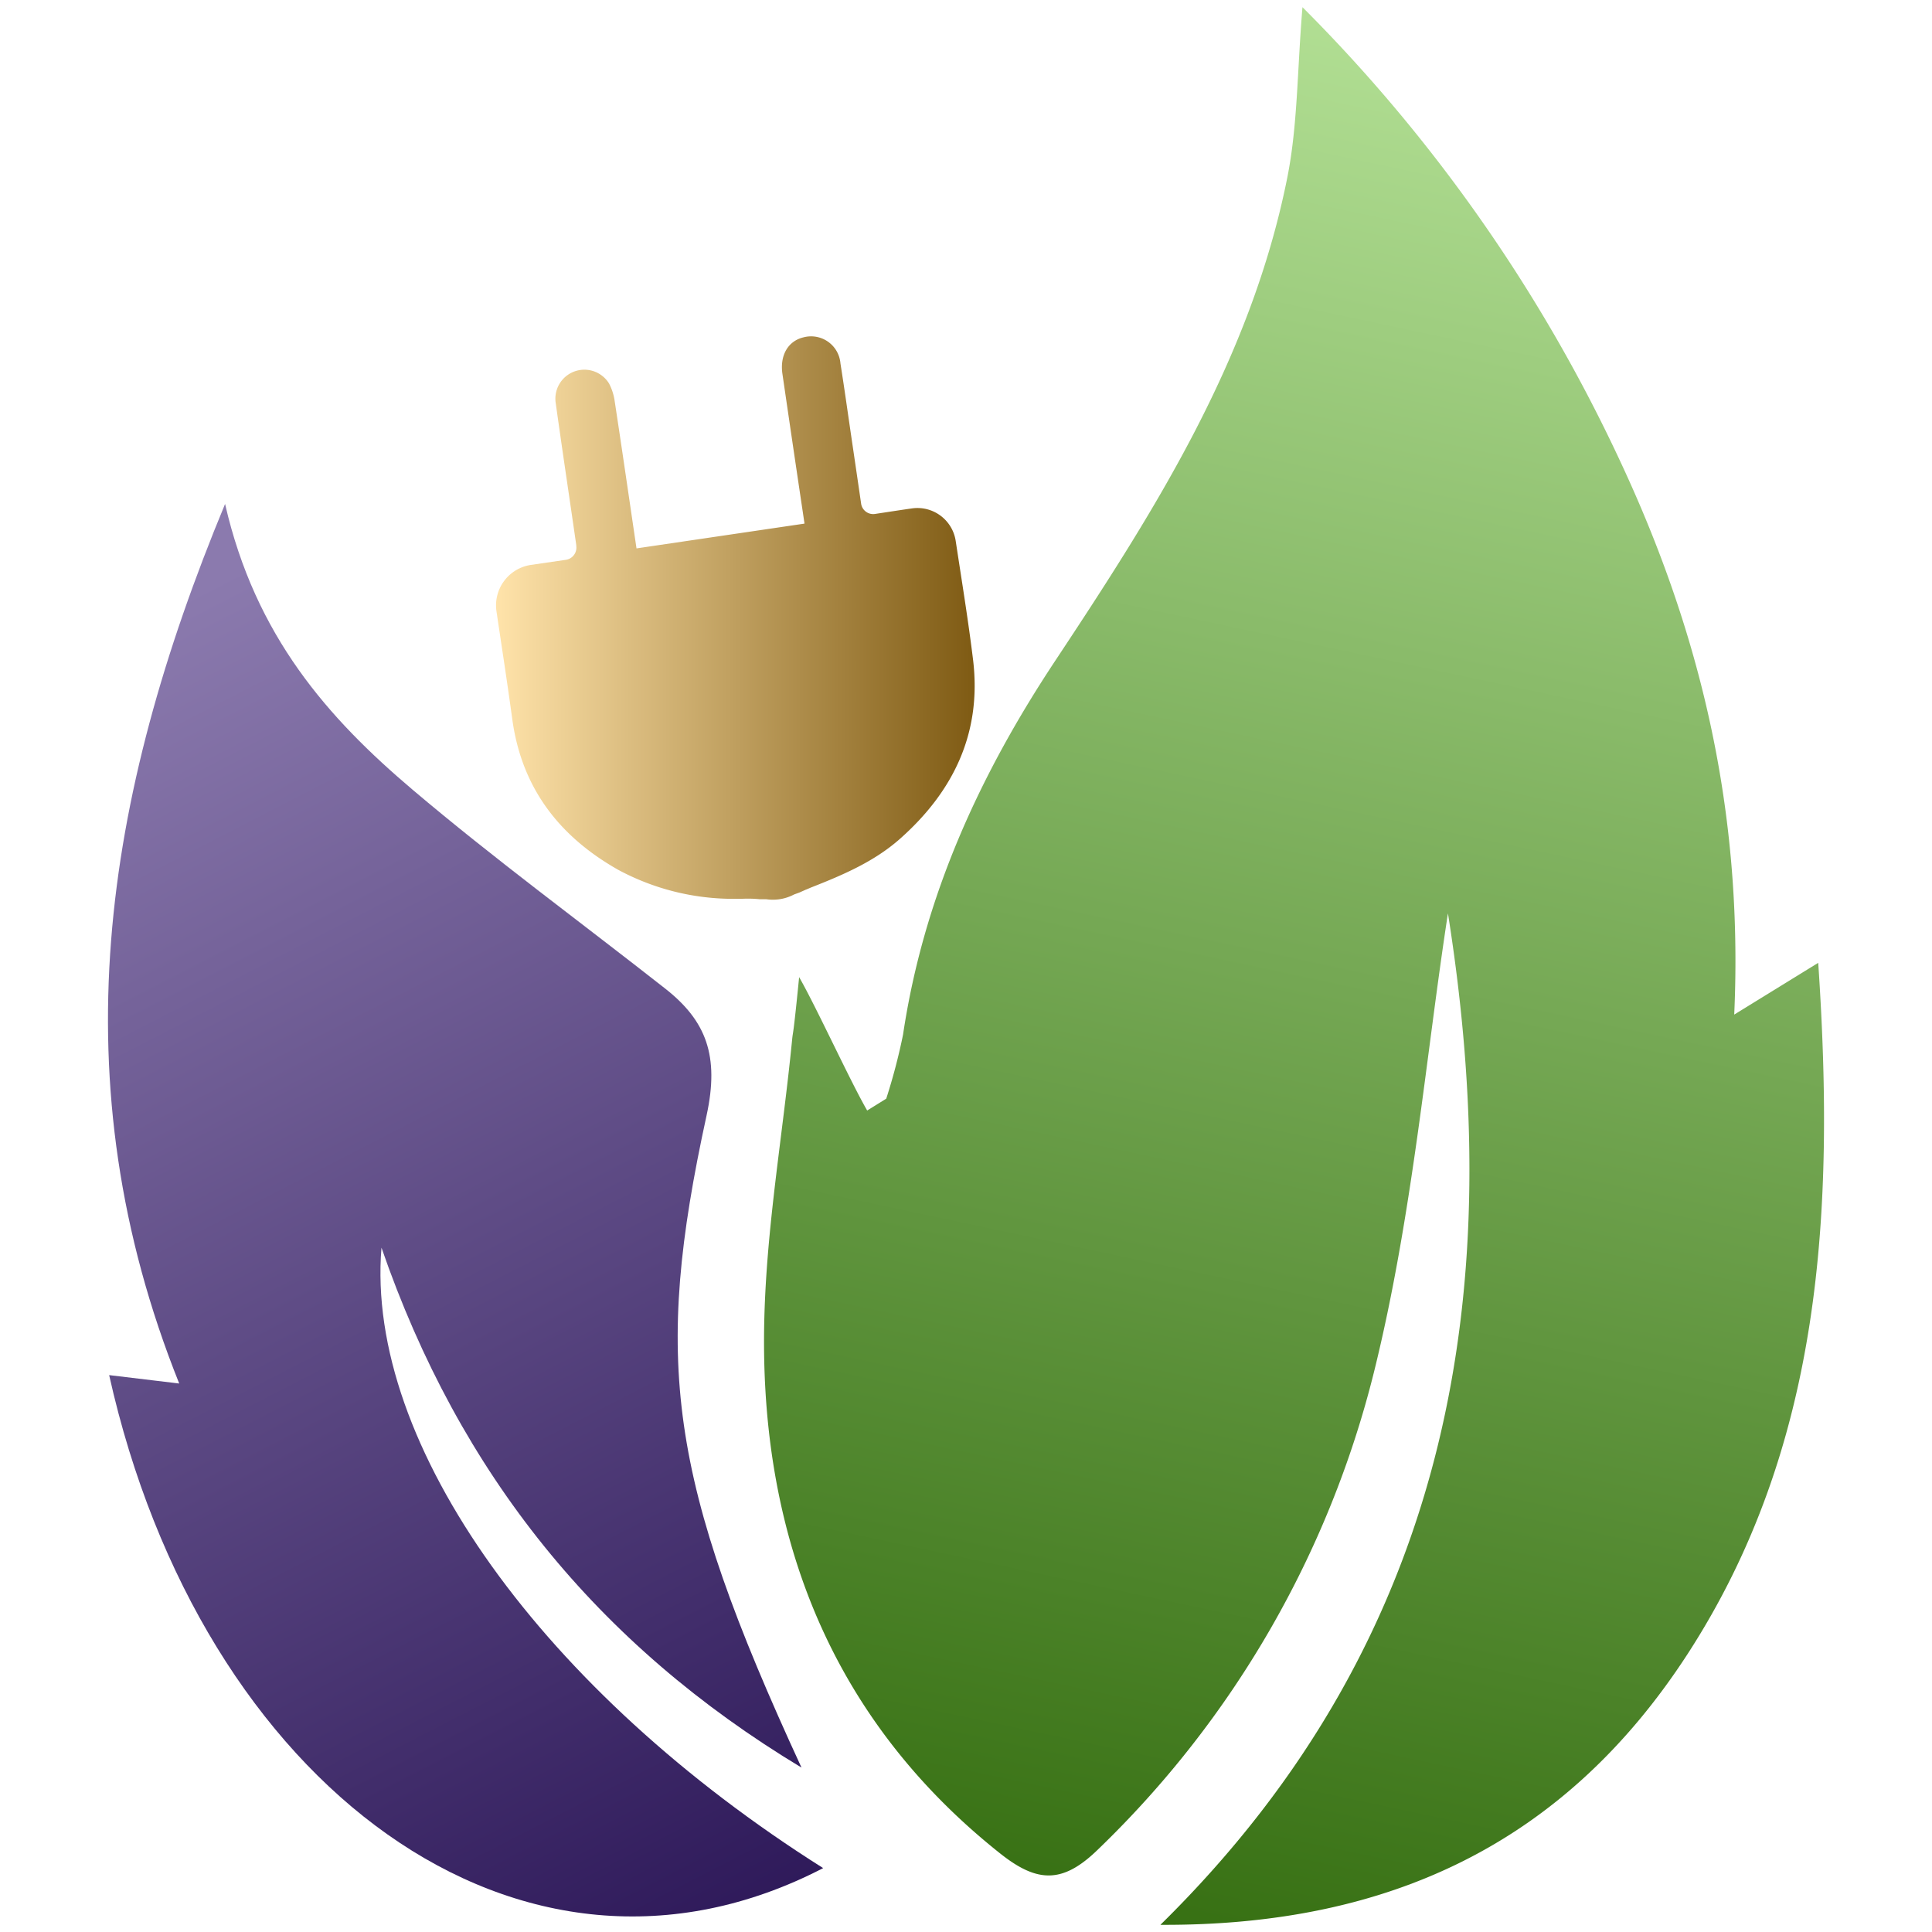 <?xml version="1.0" encoding="UTF-8" standalone="no"?>
<svg
   xmlns:dc="http://purl.org/dc/elements/1.1/"
   xmlns:cc="http://creativecommons.org/ns#"
   xmlns:rdf="http://www.w3.org/1999/02/22-rdf-syntax-ns#"
   xmlns:svg="http://www.w3.org/2000/svg"
   xmlns="http://www.w3.org/2000/svg"
   xmlns:xlink="http://www.w3.org/1999/xlink"
   xmlns:sodipodi="http://sodipodi.sourceforge.net/DTD/sodipodi-0.dtd"
   xmlns:inkscape="http://www.inkscape.org/namespaces/inkscape"
   id="Direction_1"
   data-name="Direction 1"
   viewBox="0 0 230 230"
   version="1.1"
   sodipodi:docname="logo.svg"
   inkscape:version="1.0.2 (1.0.2+r75+1)"
   width="230"
   height="230"
   inkscape:export-filename="/home/vitaljok/Projects/dibicoo-matchmaking-tool/front-end/src/assets/favicon-96x96.png"
   inkscape:export-xdpi="40.07"
   inkscape:export-ydpi="40.07">
  <sodipodi:namedview
     pagecolor="#ffffff"
     bordercolor="#666666"
     borderopacity="1"
     objecttolerance="10"
     gridtolerance="10"
     guidetolerance="10"
     inkscape:pageopacity="0"
     inkscape:pageshadow="2"
     inkscape:window-width="1920"
     inkscape:window-height="1052"
     id="namedview67"
     showgrid="false"
     inkscape:zoom="2.3128922"
     inkscape:cx="20.869544"
     inkscape:cy="115.7444"
     inkscape:window-x="1920"
     inkscape:window-y="28"
     inkscape:window-maximized="1"
     inkscape:current-layer="Direction_1"
     fit-margin-top="0"
     fit-margin-left="0"
     fit-margin-right="0"
     fit-margin-bottom="0" />
  <defs
     id="defs22">
    <linearGradient
       id="small-3"
       x1="118.68"
       y1="192.06"
       x2="235.48"
       y2="308.87"
       gradientUnits="userSpaceOnUse"
       gradientTransform="translate(-139.859,-97.85)"
       spreadMethod="pad">
      <stop
         offset="0"
         stop-color="#b5d995"
         id="stop922"
         style="stop-color:#8b7aae;stop-opacity:1" />
      <stop
         offset="1"
         stop-color="#599541"
         id="stop932"
         style="stop-color:#2b1657;stop-opacity:1" />
    </linearGradient>
    <linearGradient
       inkscape:collect="always"
       id="large">
      <stop
         style="stop-color:#377013;stop-opacity:1"
         offset="0"
         id="stop912" />
      <stop
         style="stop-color:#b3e095;stop-opacity:1"
         offset="1"
         id="stop914" />
    </linearGradient>
    <style
       id="style2">.cls-1{fill:#599541;}.cls-2{fill:url(#linear-gradient);}.cls-3{fill:url(#linear-gradient-2);}.cls-4{font-size:17.86px;fill:#aa8438;font-family:MyriadPro-Regular, Myriad Pro;}.cls-5{letter-spacing:0.01em;}.cls-6{letter-spacing:0em;}.cls-7{letter-spacing:0em;}.cls-8{letter-spacing:0.01em;}.cls-9{letter-spacing:0em;}.cls-10{letter-spacing:-0.01em;}.cls-11{letter-spacing:0em;}.cls-12{letter-spacing:0.02em;}.cls-13{letter-spacing:-0.01em;}.cls-14{letter-spacing:0em;}</style>
    <linearGradient
       id="small"
       x1="118.68"
       y1="192.06"
       x2="235.48"
       y2="308.87"
       gradientUnits="userSpaceOnUse"
       gradientTransform="translate(-139.859,-97.85)"
       spreadMethod="pad">
      <stop
         offset="0"
         stop-color="#b5d995"
         id="stop4" />
      <stop
         offset="0.18"
         stop-color="#96c278"
         id="stop6" />
      <stop
         offset="0.38"
         stop-color="#7bae60"
         id="stop8" />
      <stop
         offset="0.58"
         stop-color="#68a04f"
         id="stop10" />
      <stop
         offset="0.78"
         stop-color="#5d9844"
         id="stop12" />
      <stop
         offset="1"
         stop-color="#599541"
         id="stop14" />
    </linearGradient>
    <linearGradient
       id="plug"
       x1="186.07"
       y1="170.6"
       x2="243.04"
       y2="170.6"
       gradientUnits="userSpaceOnUse"
       gradientTransform="translate(-127.005,-96.996)"
       xlink:href="#small">
      <stop
         offset="0"
         stop-color="#b5d995"
         id="stop17"
         style="stop-color:#ffe3aa;stop-opacity:1" />
      <stop
         offset="0.99"
         stop-color="#599541"
         id="stop19"
         style="stop-color:#805c15;stop-opacity:1" />
    </linearGradient>
    <linearGradient
       inkscape:collect="always"
       xlink:href="#large"
       id="linearGradient918"
       x1="115.223"
       y1="226.269"
       x2="163.04"
       y2="1.296"
       gradientUnits="userSpaceOnUse"
       gradientTransform="translate(12.854,0.854)" />
    <linearGradient
       inkscape:collect="always"
       xlink:href="#small-3"
       id="linearGradient920"
       gradientUnits="userSpaceOnUse"
       gradientTransform="translate(-127.005,-96.996)"
       x1="144.141"
       y1="170.448"
       x2="225.05"
       y2="327.656"
       spreadMethod="pad" />
  </defs>
  <title
     id="title24">DiBiCoo logo collection 2</title>
  <path
     class="cls-1"
     d="m 206.455,120.784 10,-6.16 c 2,29.54 0.47,57.59 -15.57,82.31 -14.64,22.54 -35.58,32.35 -62.74,32.21 35.41,-34.81 41.14,-76.81 34.23,-120.41 -2.6,16.79 -4.22,36.05 -8.78,54.5 a 118.65,118.65 0 0 1 -32.83,56.89 c -4.19,4.11 -7.21,4.07 -11.63,0.58 -18.86,-14.94 -27.84,-35.3 -28.17,-59.58 -0.17,-12.73 2.09,-24.65 3.34,-37.4 0.11,-1.11 0.09,0.08 0.83,-7.4 2,3.47 6.09,12.41 8.1,15.88 l 2.27,-1.41 a 71,71 0 0 0 2,-7.62 c 2.46,-16.49 9.16,-31 18.13,-44.53 11.77,-17.77 23.29,-35.8 27.62,-57.53 1.23,-6.18 1.17,-12.66 1.8,-20.26 a 189.59,189.59 0 0 1 37.87,54.15 c 9.41,20.14 14.63,41.37 13.53,65.78 z"
     id="path26"
     style="fill:url(#linearGradient918);fill-opacity:1" />
  <path
     class="cls-2"
     d="m 12.995,163.704 8.34,1 c -14.39,-35.94 -9.06,-69.7 5.46,-104.71 3.61,15.77 12.3,25.52 22.3,34 9.75,8.26 20.05,15.8 30.09,23.69 4.88,3.83 6.48,8 4.93,15.11 -6.37,29.23 -4.59,43.21 11.3,77.63 -24.33,-14.65 -40.71,-35 -50,-61.89 -1.95,23.47 19.37,52.91 52.58,73.86 -35.9,18.61 -74.08,-9.74 -85,-58.69 z"
     id="path28"
     style="fill:url(#linearGradient920);fill-opacity:1" />
  <path
     class="cls-3"
     d="m 113.775,64.404 a 4.61,4.61 0 0 0 -5.21,-3.88 c -1.47,0.21 -2.93,0.44 -4.4,0.66 v 0 a 1.45,1.45 0 0 1 -1.65,-1.22 c -0.37,-2.55 -0.73,-5 -1.08,-7.37 -0.46,-3.11 -0.89,-6.22 -1.38,-9.32 a 3.51,3.51 0 0 0 -4.42,-3.11 c -1.81,0.44 -2.81,2.12 -2.49,4.34 q 1.2,8.24 2.43,16.48 l 0.2,1.35 -20,2.95 -0.2,-1.35 c -0.79,-5.37 -1.57,-10.75 -2.39,-16.12 a 6.42,6.42 0 0 0 -0.68,-2.16 3.45,3.45 0 0 0 -6.36,2.25 c 0.79,5.66 1.64,11.31 2.46,17 v 0.09 a 1.47,1.47 0 0 1 -1.23,1.65 l -4.19,0.61 a 4.87,4.87 0 0 0 -4.08,5.53 c 0.63,4.25 1.29,8.5 1.87,12.76 1.1,8.2 5.55,14 12.61,18 a 28.91,28.91 0 0 0 13.75,3.46 h 0.93 a 14,14 0 0 1 2.2,0.05 h 0.77 a 5.42,5.42 0 0 0 3.3,-0.57 l 0.63,-0.23 0.74,-0.33 c 0.27,-0.1 0.49,-0.21 0.75,-0.31 3.76,-1.48 7.44,-3.06 10.48,-5.75 6.37,-5.64 9.75,-12.61 8.71,-21.28 -0.57,-4.69 -1.35,-9.44 -2.07,-14.18 z"
     id="path30"
     style="fill:url(#plug);fill-opacity:1" />
</svg>
